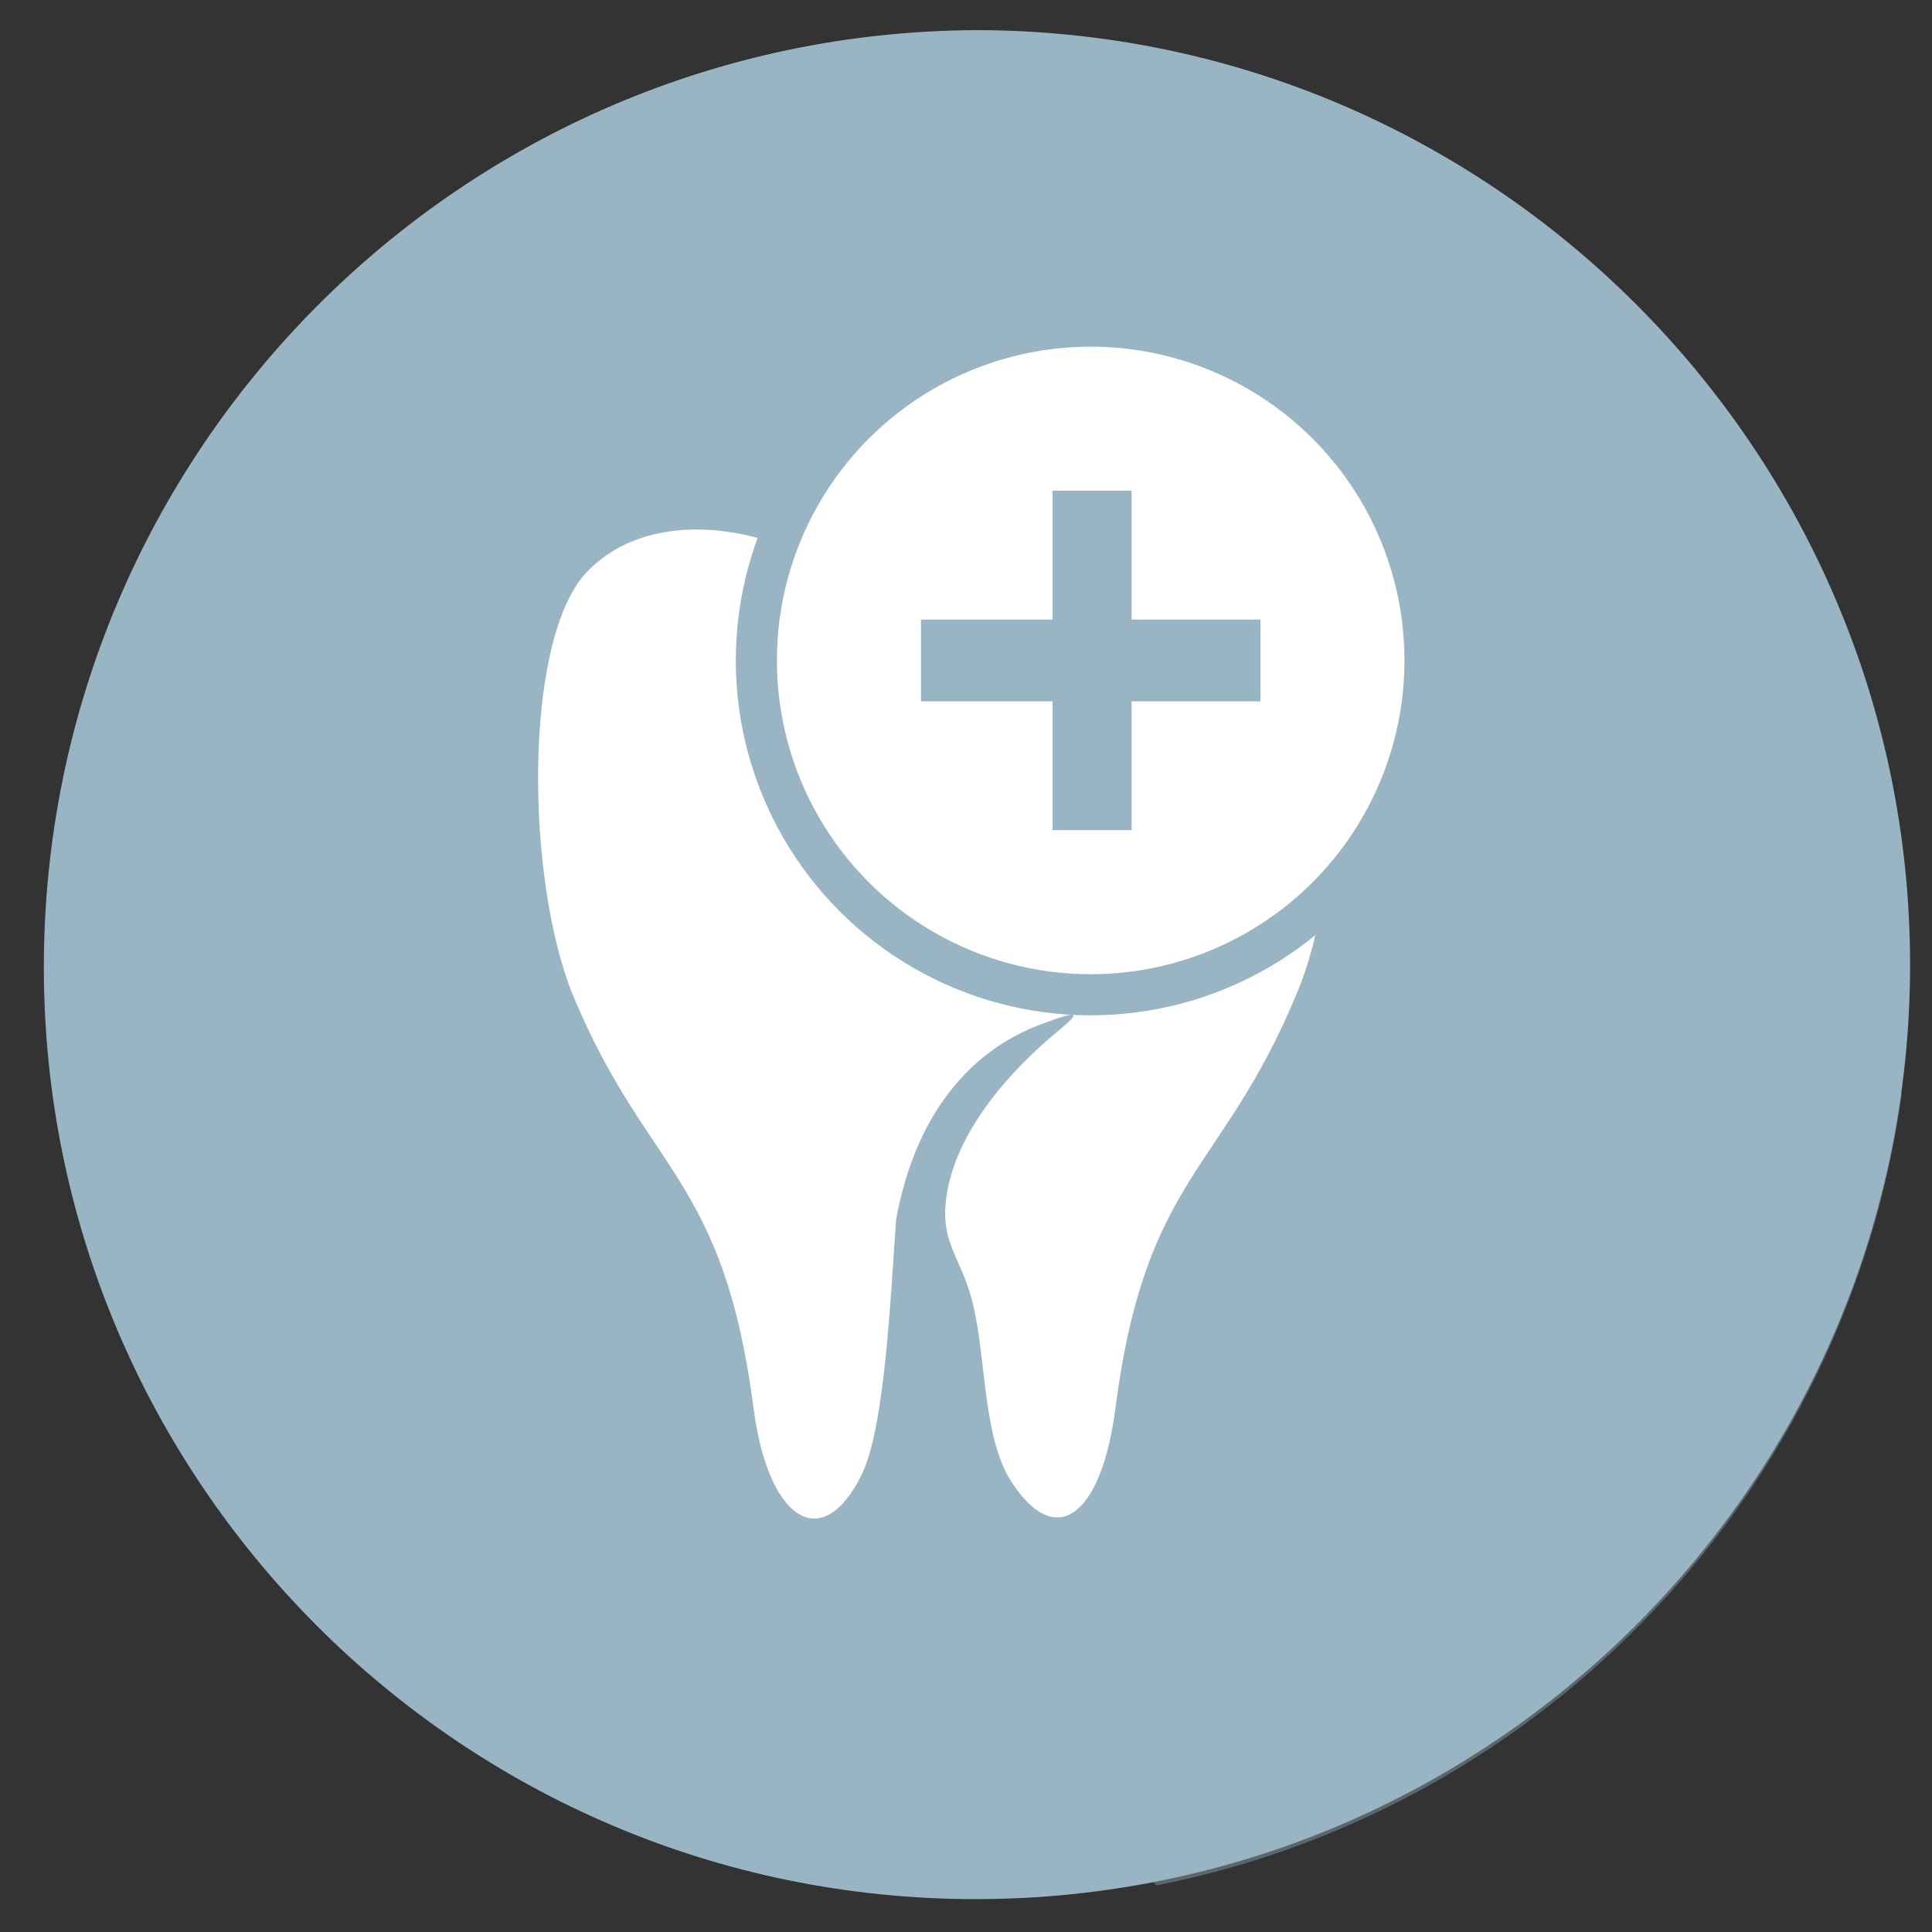 <?xml version="1.0" encoding="utf-8"?>
<!-- Generator: Adobe Illustrator 19.1.0, SVG Export Plug-In . SVG Version: 6.00 Build 0)  -->
<svg version="1.1" id="Layer_2" xmlns="http://www.w3.org/2000/svg" xmlns:xlink="http://www.w3.org/1999/xlink" x="0px" y="0px"
	 viewBox="-270 361.5 70.5 70.5" style="enable-background:new -270 361.5 70.5 70.5;" xml:space="preserve">
<rect x="-270" y="361.5" width="70.5" height="70.5" fill="#333333" stroke="none"/>
<style type="text/css">
	.st0{fill:#99B5C3;}
	.st1{opacity:0.4;fill:#99B5C3;enable-background:new    ;}
	.st2{fill-rule:evenodd;clip-rule:evenodd;fill:#FFFFFF;}
	.st3{fill:#FFFFFF;stroke:#99B5C3;stroke-width:1.5;stroke-linecap:round;stroke-linejoin:round;stroke-miterlimit:10;}
	.st4{fill:#99B5C3;stroke:#99B5C3;stroke-width:0.386;stroke-miterlimit:10;}
</style>
<g>
	<path class="st0" d="M-234.4,430.8c18.8,0,34.1-15.3,34.1-34.1c0-18.8-15.3-34.1-34.1-34.1c-18.8,0.1-34,15.4-34,34.2
		C-268.4,415.5-253.2,430.8-234.4,430.8z"/>
	<path class="st1" d="M-220.1,381.9l19.5,19.5c-2,14.5-13,26.1-27.2,28.9l-13.8-13.8l-2.4-24.2l-3.5-8.4l10,0.3l4.1,4.1l9.7-5.5
		l3.3,3.3L-220.1,381.9z"/>
</g>
<g>
	<g>
		<path class="st2" d="M-238.6,415.4c-1.5,2.9-3.4,1.4-3.9-2.5c-1.1-8.5-3.9-8.6-6.6-15.1c-1.7-4.2-1.8-12.7,0.4-15.3
			c2.3-2.6,6.8-1.9,9.6,0.2c0.5,0.4,1,0.6,1.5,0.8c0.7,0.2,0.8,0.5,0,0.7c-1.4,0.2-2.8,0.1-4,0c-1.5-0.2-1.7-0.1-0.2,0.7
			c5.3,2.7,9.7,1.2,11-2.3c0.3-1,0.7-1.3,1.4-1.5c2.3-0.6,4.8-0.4,6.3,1.4c2.3,2.6,2.2,11.1,0.4,15.3c-2.7,6.5-5.5,6.6-6.6,15.1
			c-0.5,3.9-2.2,5.3-3.9,2.5c-1-1.8-0.8-4.7-1.4-6.7c-0.4-1.3-1-1.9-0.9-3.2c0.2-2.7,2.6-5.1,3.9-6.2c0.7-0.6,1.4-1.1-0.2-0.5
			c-3.2,1.1-4.9,3.9-5.5,7.2C-237.5,408.7-237.7,413.7-238.6,415.4z"/>
	</g>
	<circle id="XMLID_4_" class="st3" cx="-230.2" cy="385.6" r="12.2"/>
	<polygon id="XMLID_1_" class="st4" points="-231.4,391.6 -231.4,386.9 -236.2,386.9 -236.2,384.3 -231.4,384.3 -231.4,379.6 
		-228.9,379.6 -228.9,384.3 -224.2,384.3 -224.2,386.9 -228.9,386.9 -228.9,391.6 	"/>
</g>
</svg>

